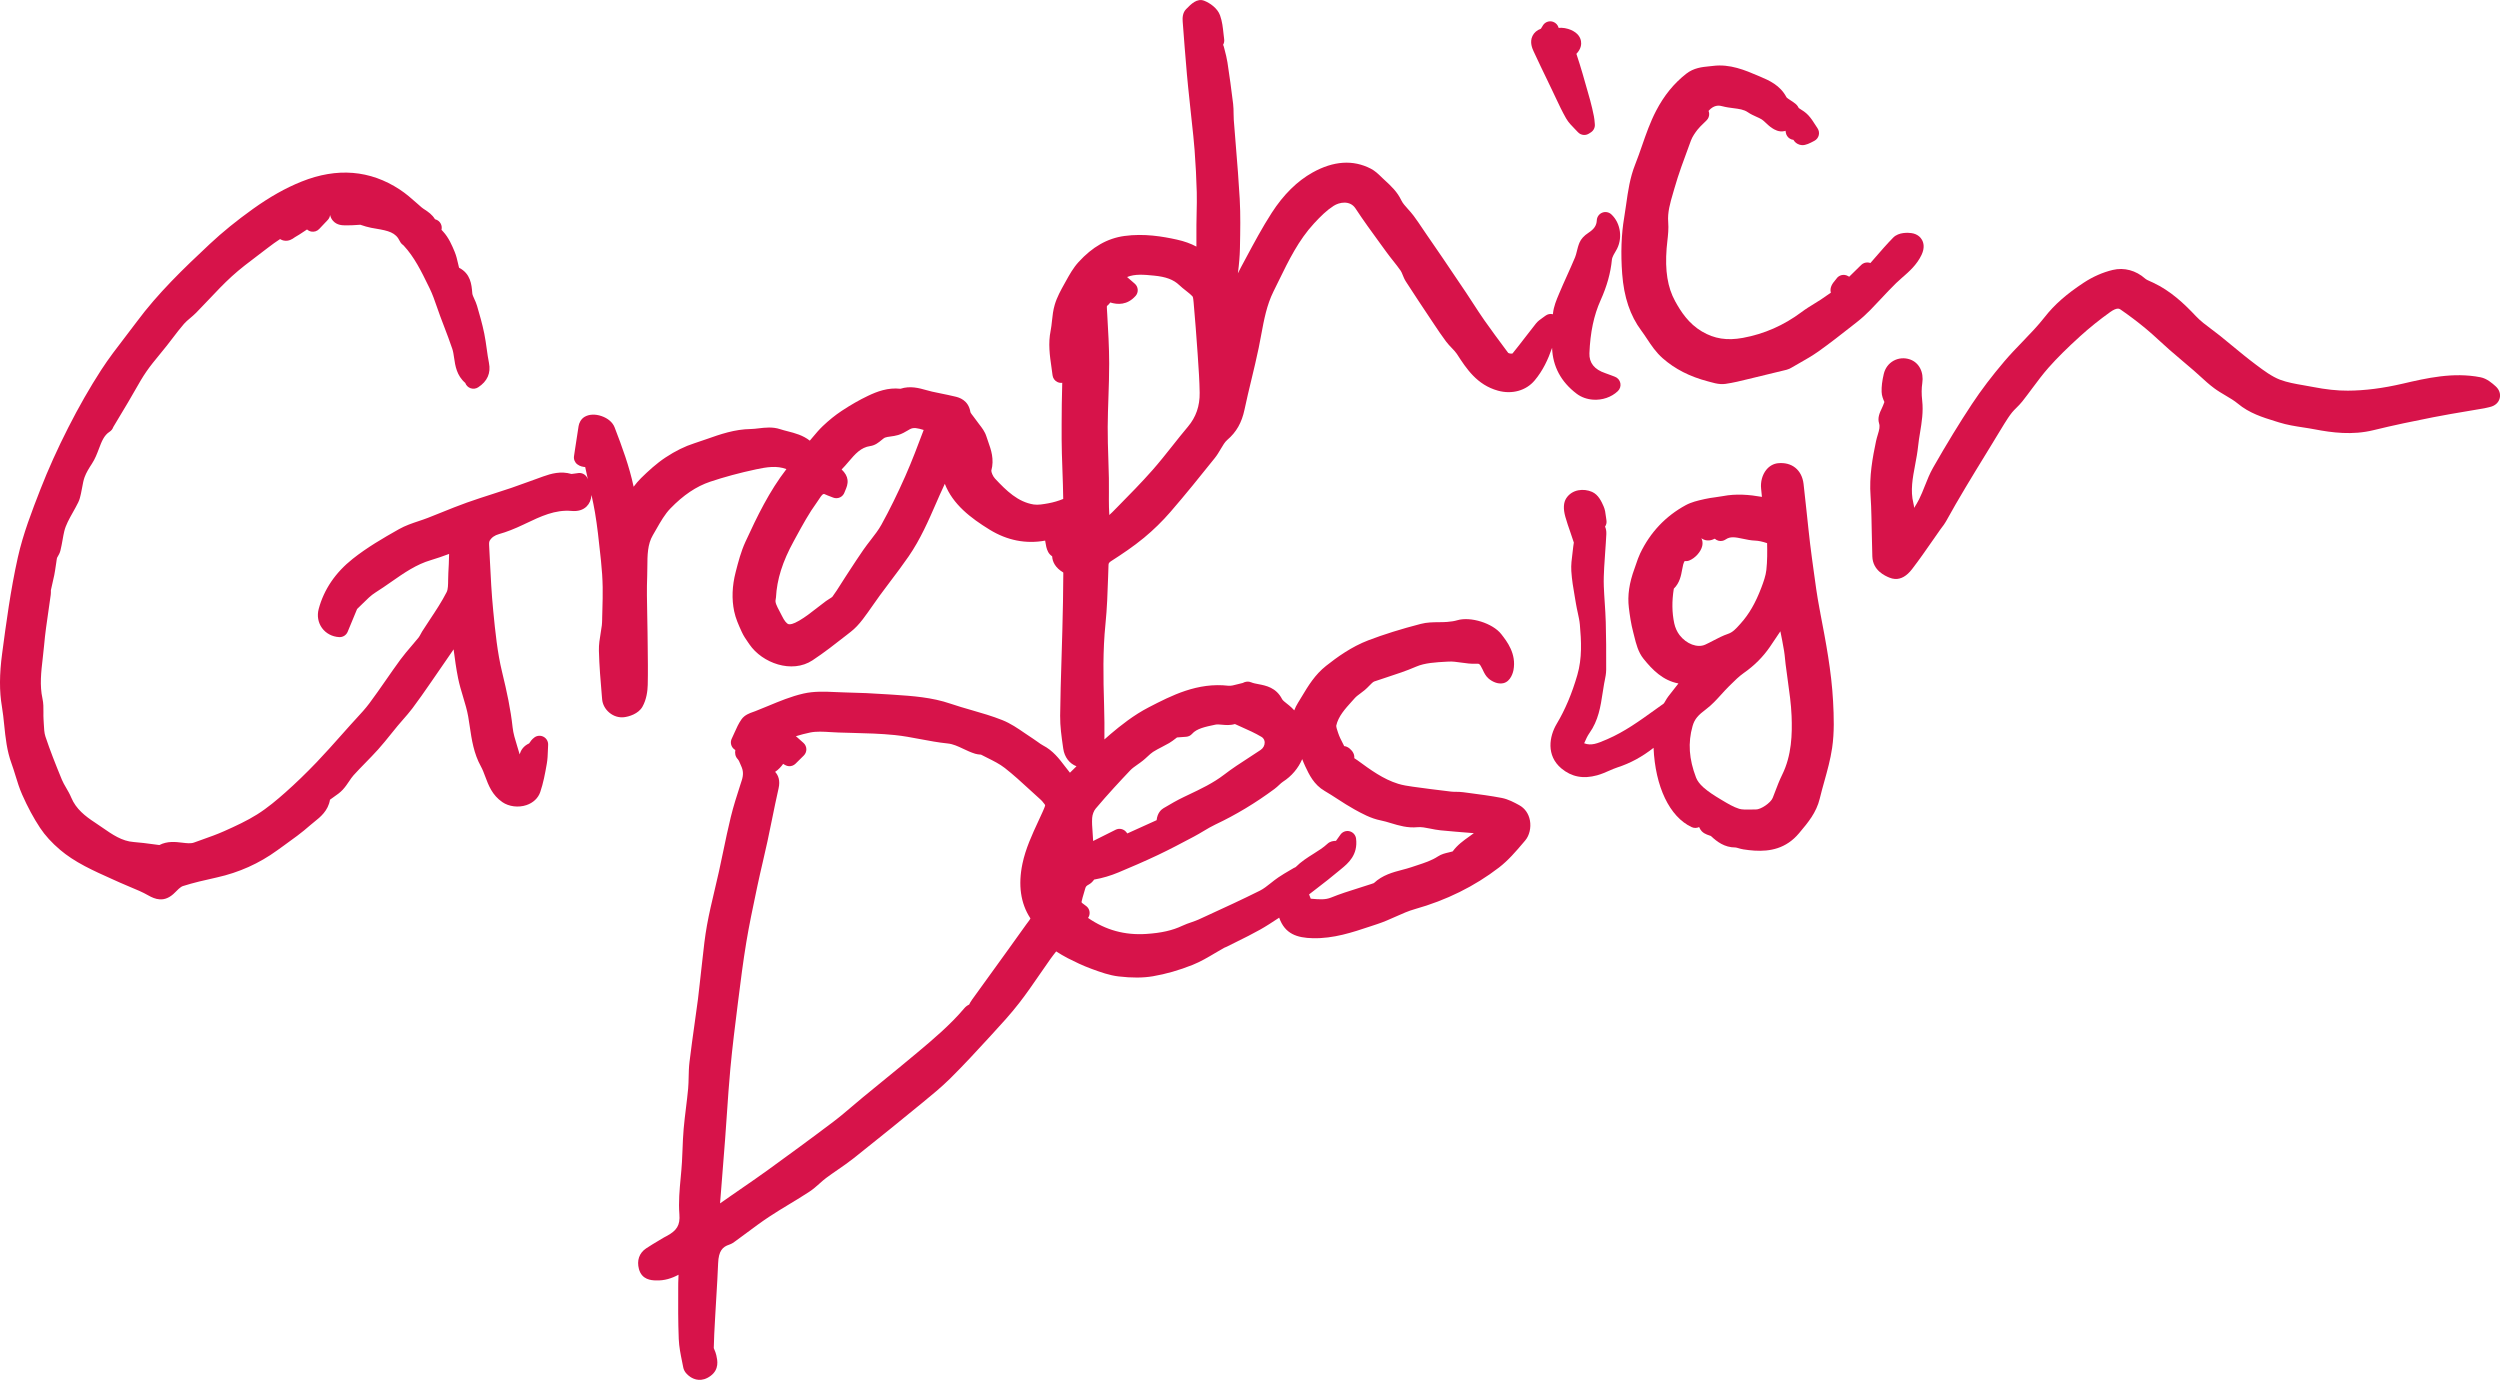 <?xml version="1.0" encoding="UTF-8"?>
<svg id="_レイヤー_2" data-name="レイヤー_2" xmlns="http://www.w3.org/2000/svg" viewBox="0 0 1879.05 1037.22">
  <defs>
    <style>
      .cls-1 {
        fill: #d7134a;
      }
    </style>
  </defs>
  <g id="_レイヤー_1-2" data-name="レイヤー_1">
    <g>
      <path class="cls-1" d="M835.55,421.49c7.53-4.84,16.3-10.67,24.29-17.28,7.16-5.92,13.86-12.48,19.94-19.5,11.33-13.1,22.21-26.6,33.28-40.43,1.78-2.22,3.16-4.57,4.49-6.84,1.59-2.7,3.09-5.25,4.85-6.76,6.92-5.91,10.93-12.98,13.02-22.91,1.56-7.41,3.37-14.96,5.13-22.25,1.89-7.86,3.85-15.99,5.52-24.09.66-3.18,1.25-6.4,1.83-9.51,2.16-11.64,4.2-22.64,9.27-32.84,1.29-2.59,2.56-5.18,3.82-7.77,7.72-15.81,15.02-30.75,26.64-43.36,5.1-5.52,9.56-9.89,14.77-13.24,4.12-2.65,12.22-4.45,16.44,1.98,5.87,8.95,12.24,17.68,18.4,26.13,1.62,2.22,3.24,4.44,4.85,6.66,1.65,2.28,3.39,4.48,5.07,6.6,2.02,2.55,3.92,4.95,5.66,7.46.49.71.95,1.84,1.44,3.05.63,1.57,1.35,3.34,2.48,5.09,6.14,9.55,12.54,19.14,18.72,28.41l2.33,3.49c2.9,4.36,5.9,8.87,9.16,13.19,1.37,1.82,2.85,3.36,4.28,4.84,1.48,1.54,2.88,3,3.82,4.45l.19.3c6.97,10.74,14.86,22.91,30.67,27.28,10.56,2.92,21.11-.02,27.53-7.67,6.24-7.42,10.08-15.72,13.14-24.53.48,13.95,6.67,25.55,18.43,34.47,3.6,2.73,8.03,4.22,12.56,4.5,6.67.41,13.57-1.79,18.45-6.46,1.61-1.55,2.32-3.81,1.87-6-.45-2.19-1.99-3.99-4.08-4.78-.79-.3-1.55-.59-2.29-.88-1.68-.65-3.27-1.27-4.97-1.83-8.18-2.71-12.18-7.74-11.91-14.95.6-15.6,3.34-28.61,8.39-39.8,4.77-10.58,7.55-20.56,8.51-30.54.2-2.07,2.08-5.12,2.98-6.59,5.36-8.69,3.86-20.77-3.43-27.48-1.86-1.71-4.54-2.19-6.88-1.23s-3.91,3.19-4.02,5.71c-.18,3.88-1.99,6.6-6.26,9.38-3.34,2.18-5.62,4.68-6.77,7.45-.93,2.22-1.48,4.46-1.97,6.45-.41,1.67-.8,3.25-1.34,4.54-1.9,4.55-3.98,9.17-5.99,13.64-1.98,4.39-4.02,8.93-5.93,13.49l-.27.64c-1.8,4.28-3.85,9.13-4.4,14.35-.02.22-.04.44-.06.67-1.92-.51-4.01-.12-5.64,1.14-.8.62-1.56,1.15-2.29,1.66-1.66,1.16-3.37,2.37-4.8,4.15-2.74,3.42-5.44,6.93-8.04,10.32-3.12,4.05-6.34,8.24-9.6,12.23-.82.26-2.63.02-3.25-.47l-1.67-2.24c-5.39-7.25-10.97-14.74-16.22-22.22-2.89-4.13-5.72-8.48-8.45-12.69-1.74-2.68-3.53-5.44-5.34-8.16-5.94-8.89-12.04-17.88-17.73-26.26-2.5-3.69-5.03-7.35-7.56-11.02-1.41-2.04-2.82-4.08-4.22-6.13-1.01-1.47-2-2.95-3-4.43-2.18-3.24-4.43-6.59-6.84-9.84-1.37-1.84-2.84-3.48-4.27-5.06-2.05-2.28-3.99-4.43-5-6.56-3.03-6.43-7.74-10.79-11.9-14.64-.73-.68-1.47-1.36-2.2-2.05-.33-.32-.66-.64-.99-.96-2.21-2.14-4.71-4.57-7.95-6.23-13.25-6.8-27.92-5.83-43.59,2.87-11.6,6.45-21.96,16.66-30.8,30.37-7.06,10.96-13.28,22.57-19.29,33.8-1.28,2.4-2.57,4.8-3.86,7.19-.8,1.48-1.55,2.96-2.27,4.46.92-7.14,1.4-13.09,1.52-18.6l.03-1.46c.24-11.71.48-23.81-.18-35.79-.73-13.22-1.82-26.6-2.88-39.54-.53-6.54-1.09-13.31-1.59-19.96-.11-1.48-.12-3.03-.14-4.67-.02-2.35-.04-4.77-.35-7.31-1.3-10.76-2.73-21.23-4.25-31.13-.53-3.41-1.38-6.67-2.07-9.29-.25-.94-.48-1.81-.66-2.57-.12-.51-.3-1-.54-1.46.72-1.26,1.01-2.73.79-4.18-.2-1.35-.35-2.83-.52-4.38-.44-4.19-.93-8.94-2.57-13.53-1.94-5.42-7.62-9.31-11.9-10.99-5.4-2.12-9.92,2.51-13.55,6.24l-.1.1c-2.69,2.76-2.74,6.63-2.54,9.31.89,11.88,1.97,25.91,3.19,39.81.55,6.23,1.22,12.53,1.87,18.62.29,2.73.58,5.46.86,8.19.32,3.09.66,6.18.99,9.27.74,6.81,1.52,13.85,2.04,20.74.8,10.57,1.35,21.22,1.63,31.65.13,5.06.02,10.28-.1,15.34-.07,3.04-.14,6.19-.16,9.31-.03,5.38-.02,10.85-.01,16.2-4.28-2.3-9.1-4.02-14.66-5.25-10.57-2.34-24.61-4.77-39.5-2.73-12.73,1.75-23.99,8.16-34.43,19.61-3.98,4.36-6.77,9.39-9.47,14.26l-.99,1.78c-2.82,5.05-5.74,10.26-7.46,16.12-1.2,4.07-1.63,8.12-2.05,12.04-.28,2.61-.54,5.07-1.01,7.4-1.94,9.58-.65,18.64.61,27.41.29,2.01.58,4.04.83,6.09.27,2.2,1.65,4.12,3.66,5.07,1.15.55,2.41.74,3.63.58,0,.2-.01.4-.02.6-.33,10.35-.39,20.83-.44,30.07-.05,8.68,0,15.8.18,22.42.11,4.34.27,8.67.43,13,.25,6.96.51,14.15.58,21.2h0c-3.59,1.48-7.36,2.58-11.21,3.28-3.63.65-7.74,1.4-10.97.89-11.83-1.87-20.52-10.29-29.12-19.51-1.61-1.72-2.81-4.83-2.74-5.94,2.33-8.58-.25-15.84-2.33-21.68-.49-1.37-.95-2.67-1.34-3.94-1.16-3.74-3.45-6.67-5.48-9.26-.79-1.01-1.54-1.97-2.14-2.88-.72-1.08-1.48-2.04-2.21-2.97-.77-.97-2.05-2.6-2.2-3.2-1.48-9.3-8.87-11.1-11.3-11.69-3.62-.88-7.27-1.63-10.8-2.35-2.27-.46-4.54-.93-6.8-1.43-1.38-.31-2.81-.7-4.31-1.13-5.43-1.52-12.1-3.39-19.38-1-9.4-1.06-17.62,2.08-24.43,5.33-6.35,3.02-12.78,6.7-19.66,11.23-4.82,3.18-9.65,7.06-14.34,11.53-2.73,2.61-5.1,5.43-7.38,8.16-.79.95-1.56,1.86-2.33,2.75-5.22-4.11-11.23-5.66-16.63-7.04-1.99-.51-3.88-1-5.64-1.58-5.62-1.87-11.2-1.22-16.12-.64-2.09.25-4.07.48-5.88.51-12.27.17-23,3.95-33.38,7.61-3,1.06-6.1,2.15-9.14,3.11-7.02,2.22-14.29,5.81-21.62,10.65-6.9,4.57-12.95,10.17-18.45,15.55-2.1,2.06-3.89,4.27-5.56,6.48-3.23-15.24-8.6-29.84-14.3-44.65-1.43-3.73-5.01-6.81-9.82-8.46-4.76-1.64-9.42-1.42-12.79.6-2.73,1.64-4.1,4.65-4.46,6.92-.92,5.73-1.76,11.35-2.65,17.29l-.79,5.31c-.35,2.34.59,4.68,2.46,6.12,2.08,1.6,4.32,1.92,5.95,2.07.63,3.1,1.32,6.18,2.01,9.23-.1-.22-.19-.44-.27-.63-1.04-2.68-3.73-4.36-6.6-4.12-1.16.1-2.23.27-3.18.43-.74.12-1.83.3-2.27.29-8.11-2.37-15.26-.28-21.34,1.88-3.15,1.12-6.29,2.27-9.43,3.42-4.7,1.72-9.57,3.5-14.35,5.13-4.58,1.55-9.28,3.07-13.84,4.53-6.47,2.08-13.17,4.23-19.73,6.57-6.4,2.28-12.74,4.84-18.88,7.32-3.41,1.38-6.94,2.8-10.41,4.15-2.19.85-4.43,1.6-6.81,2.4-4.96,1.66-10.09,3.38-14.92,6.11-12.15,6.86-23.94,13.73-34.73,22.29-13.05,10.36-21.65,23.05-25.57,37.71-1.34,5.02-.44,10.22,2.49,14.26,2.95,4.07,7.67,6.57,12.93,6.85,2.76.15,5.31-1.45,6.36-4l1.05-2.54c2.01-4.85,4.02-9.72,6.04-14.59,1.41-1.32,2.77-2.68,4.1-3.99,3.26-3.24,6.33-6.31,9.71-8.42,4.06-2.54,8-5.29,11.81-7.95,9.74-6.79,18.94-13.19,29.83-16.37,4.6-1.34,9.05-2.96,13.7-4.67l-.03,1.08c-.11,4.35-.22,8.84-.53,13.17-.12,1.78-.14,3.56-.15,5.27-.03,3.48-.06,7.08-1.1,9.14-3.63,7.14-8.06,13.82-12.75,20.9-1.89,2.85-3.84,5.79-5.71,8.74-.14.22-.27.45-.38.68-.22.4-.44.8-.66,1.2-.58,1.06-1.12,2.07-1.66,2.73-1.67,2.07-3.46,4.16-5.2,6.19-2.84,3.32-5.78,6.75-8.48,10.42-3.74,5.1-7.39,10.34-10.91,15.42-3.99,5.74-8.12,11.68-12.34,17.33-2.97,3.99-6.38,7.68-9.99,11.59-1.36,1.48-2.73,2.96-4.07,4.45-2.23,2.49-4.45,4.98-6.67,7.48-6.11,6.87-12.42,13.98-18.84,20.69-7.94,8.29-15.89,15.97-23.63,22.83-6.06,5.37-13.3,11.52-21.09,16.43-7.66,4.83-16.13,8.73-24.86,12.63-5.26,2.35-10.66,4.27-16.38,6.3-2.11.75-4.22,1.5-6.32,2.27-2.37.87-5.37.5-8.84.09-5.02-.61-11.13-1.34-17.17,1.78-1.55-.2-3.09-.4-4.64-.61-4.78-.64-9.73-1.3-14.72-1.67-8.78-.64-15.97-5.62-23.58-10.9-1.81-1.26-3.68-2.55-5.58-3.8-7.09-4.63-14.13-10.09-17.66-18.58-1.13-2.73-2.55-5.15-3.91-7.5-1.22-2.1-2.38-4.09-3.18-6.05-4.93-11.99-8.92-22.1-12.38-32.5-.88-2.65-1.04-5.95-1.21-9.43-.06-1.21-.12-2.41-.2-3.6-.11-1.58-.1-3.26-.08-5.04.03-3.36.06-6.84-.73-10.46-2.16-9.93-1-19.92.23-30.51.37-3.17.75-6.44,1.03-9.7.73-8.43,1.99-17.05,3.21-25.39.59-4.01,1.19-8.17,1.74-12.27.14-1.07.13-2,.12-2.76,0-.3-.01-.7,0-.76.36-1.76.76-3.5,1.2-5.35.46-1.96.94-4,1.35-6.06.44-2.22.76-4.41,1.07-6.53.15-1.02.3-2.04.46-3.06.08-.48.14-.97.2-1.45.09-.7.19-1.49.31-1.83.07-.19.37-.69.59-1.06.64-1.07,1.51-2.54,1.97-4.39.69-2.74,1.17-5.49,1.65-8.16.4-2.28.78-4.43,1.26-6.41,1.12-4.69,3.73-9.35,6.5-14.28,1.36-2.42,2.76-4.93,4.03-7.52,1.02-2.09,1.48-4.15,1.88-5.96l.15-.67c.36-1.59.65-3.16.92-4.67.5-2.75.97-5.34,1.8-7.59,1.25-3.41,3.38-6.85,5.49-10.07,2.39-3.65,3.85-7.51,5.26-11.24,2.05-5.43,3.81-10.12,8.04-12.81,1.31-.84,2.25-2.05,2.81-3.62,2.31-3.87,4.62-7.74,6.94-11.6l4.26-7.13c.29-.49.57-.98.85-1.47.21-.36.42-.73.63-1.09,1.27-2.15,2.51-4.32,3.75-6.49,2.8-4.91,5.44-9.55,8.48-13.94,3.02-4.37,6.39-8.46,9.96-12.8,1.72-2.1,3.51-4.26,5.23-6.45,1.51-1.92,3-3.86,4.48-5.8,2.87-3.76,5.59-7.31,8.53-10.71,1.24-1.44,2.86-2.8,4.57-4.25,1.51-1.27,3.06-2.59,4.57-4.11,3.21-3.25,6.38-6.61,9.44-9.85,5.58-5.91,11.36-12.02,17.36-17.49,6.12-5.58,12.98-10.77,19.63-15.78,2.49-1.88,4.98-3.76,7.44-5.67,3.22-2.49,6.24-4.65,9.19-6.56,1.03.64,2.03.96,2.85,1.12,3.75.72,6.51-1.26,7.84-2.21.15-.1.29-.21.38-.27,2.41-1.34,4.62-2.82,6.96-4.38.73-.49,1.48-.99,2.25-1.5.88.8,1.97,1.36,3.17,1.59,2.18.42,4.42-.3,5.94-1.91l6.47-6.83c.98-1.03,1.58-2.35,1.74-3.73.39,1.75,1.16,3.26,2.31,4.51,3.01,3.3,7.15,3.29,9.62,3.28.28,0,.55,0,.82,0,2.59.04,5.06-.12,7.68-.3.75-.05,1.52-.1,2.31-.15.31.1.62.2.95.31,1.99.66,4.46,1.48,7.12,1.97,1.2.22,2.41.43,3.61.64,9.4,1.6,14.87,2.83,17.97,9.39.85,1.81,2.18,2.79,2.88,3.29,8.09,8.71,13.28,19.36,18.78,30.63l.83,1.69c2.12,4.34,3.73,9,5.44,13.93.77,2.23,1.57,4.54,2.42,6.82.94,2.51,1.89,5.01,2.85,7.52,2.14,5.61,4.36,11.41,6.28,17.14.65,1.94.98,4.25,1.34,6.69.86,5.98,1.93,13.32,8.39,18.87.65,1.87,2.13,3.34,4.01,3.99,1.9.66,3.99.4,5.68-.7,6.93-4.52,9.66-10.7,8.11-18.39-.69-3.42-1.17-6.88-1.68-10.55-.52-3.74-1.05-7.6-1.84-11.46-1.49-7.34-3.59-14.53-5.44-20.87-.55-1.89-1.34-3.61-2.03-5.12-.7-1.53-1.43-3.12-1.52-4.15l-.06-.72c-.51-6-1.19-14.14-9.91-18.63-.27-1.04-.51-2.12-.77-3.25-.64-2.82-1.29-5.74-2.51-8.68-1.87-4.52-4.44-10.7-8.77-15.33l-.34-.37c-.25-.27-.56-.59-.81-.88.38-1.51.2-3.12-.51-4.52-.84-1.65-2.33-2.86-4.12-3.34-.08-.02-.17-.04-.25-.06-2.08-3.53-5.18-5.58-7.59-7.17-.97-.64-1.89-1.24-2.56-1.83-1.13-.98-2.26-1.97-3.38-2.97-4.03-3.56-8.2-7.25-12.92-10.35-22.33-14.67-47.16-16.69-73.8-6.01-12.01,4.81-24,11.57-36.67,20.65-12.21,8.75-22.77,17.33-32.28,26.22-19.87,18.58-39.03,37.04-54.94,58.48-2.79,3.76-5.71,7.56-8.54,11.24-6.18,8.03-12.58,16.34-18.24,25.08-8.47,13.09-16.79,27.64-24.72,43.24-8.07,15.87-15.09,31.45-20.88,46.3-6.42,16.49-13.06,33.54-17.04,51.39-5.44,24.38-8.79,49.68-11.76,72-2.12,15.95-2.17,28.35-.16,40.19.75,4.46,1.21,8.94,1.7,13.69.97,9.51,1.98,19.34,5.53,29.02,1.06,2.89,1.97,5.85,2.93,8.97,1.44,4.7,2.93,9.57,5.02,14.29,4.1,9.29,8.63,17.71,13.48,25.02,3.77,5.69,8.84,11.25,15.07,16.53,5.1,4.33,11.16,8.32,18.51,12.21,6.75,3.57,13.75,6.71,20.53,9.74,1.97.88,3.93,1.76,5.89,2.65,2.56,1.17,5.17,2.24,7.68,3.29,4.8,1.99,9.34,3.87,13.51,6.26,2.68,1.54,5.61,2.86,8.74,3.05,3.62.22,7.5-1.06,11.58-5.28,1.4-1.44,4-4.13,5.85-4.71,7.95-2.52,15.93-4.36,25.53-6.49,16.57-3.68,31.82-10.52,45.32-20.34,1.67-1.22,3.35-2.42,5.04-3.63,6.68-4.79,13.6-9.75,19.94-15.4.89-.79,1.89-1.59,2.95-2.43,4.44-3.54,10.4-8.29,11.76-16.61.15-.11.29-.22.43-.33.82-.65,1.75-1.29,2.73-1.96,2.09-1.44,4.45-3.07,6.49-5.29,1.87-2.03,3.31-4.17,4.7-6.23,1.13-1.68,2.19-3.26,3.34-4.53,2.87-3.18,5.96-6.35,8.95-9.41,3.15-3.22,6.4-6.56,9.51-10.01,3.39-3.77,6.57-7.72,9.64-11.54,1.66-2.06,3.38-4.2,5.08-6.25,1.29-1.54,2.6-3.04,3.99-4.63,2.37-2.71,4.83-5.51,7.1-8.52,4.59-6.09,8.97-12.41,13.21-18.53l1.35-1.95c3.61-5.21,7.2-10.43,10.79-15.66,1.87-2.72,3.74-5.45,5.61-8.17.93,7.12,1.91,14.44,3.37,21.66.99,4.88,2.41,9.6,3.79,14.17,1.54,5.1,2.99,9.92,3.83,14.79.41,2.38.77,4.85,1.13,7.24,1.49,10.05,3.02,20.43,8.43,30.18,1.24,2.23,2.2,4.81,3.22,7.54,2.45,6.56,5.22,14,12.9,19.25,4.93,3.37,12.01,4.25,18.04,2.24,5.07-1.69,8.86-5.27,10.41-9.82,2.3-6.77,3.59-13.64,4.92-21.27.61-3.48.72-6.86.83-10.14.05-1.33.09-2.66.17-3.99.15-2.5-1.14-4.87-3.33-6.08-2.19-1.22-4.88-1.07-6.92.39-2.01,1.43-3.19,3.24-3.97,4.44-.01.02-.03.05-.04.07-4.34,1.98-6.25,5.19-7.15,8.25-.07-.23-.13-.46-.2-.69-.53-1.89-1.11-3.77-1.67-5.58-1.5-4.87-2.92-9.46-3.41-13.98-1.48-13.6-4.24-26.5-7.92-41.67-3.56-14.66-5.11-30.3-6.6-45.42l-.07-.75c-1.25-12.67-1.9-25.69-2.52-38.28-.18-3.69-.36-7.38-.56-11.07-.09-1.63.18-2.71.33-2.97,1.52-2.61,3.75-4.2,7.22-5.18,5.54-1.55,11.44-3.85,18.55-7.24l1.25-.6c11.46-5.46,22.28-10.62,34.61-9.53,4.79.43,8.59-.7,11.29-3.33,2.18-2.13,3.41-4.97,3.72-8.63.96,4.34,1.87,8.72,2.6,13.04,1.77,10.44,2.91,21.27,4.02,31.74l.51,4.76c.73,6.76,1.15,13.42,1.26,19.79.1,5.52-.06,11.21-.21,16.71-.06,2.2-.12,4.39-.17,6.59v.64c-.05,1.67-.08,3.24-.25,4.68-.22,1.86-.53,3.75-.87,5.74-.71,4.25-1.44,8.64-1.33,13.25.28,11.4,1.25,22.86,2.2,33.95l.23,2.67c.32,3.8,2.32,7.46,5.47,10.06,3.16,2.61,7.02,3.81,10.88,3.39,3.74-.4,10.89-2.51,13.93-7.87,3.11-5.47,3.88-11.96,3.99-16.45.23-9.79.09-19.69-.03-29.27-.04-3.39-.09-6.78-.12-10.17-.04-4.46-.13-8.97-.23-13.33-.2-9.53-.41-19.39-.03-28.96.09-2.39.11-4.8.12-7.12.05-8.63.09-16.79,4.14-23.67.84-1.42,1.66-2.87,2.49-4.32,3.36-5.9,6.54-11.47,10.69-15.75,9.7-10.03,19.46-16.59,29.83-20.08,10.61-3.56,22.25-6.71,34.62-9.34,7.89-1.68,15.57-2.93,22.76-.16-12.86,16.64-21.92,35.34-30.8,54.63-3.37,7.32-5.37,15.07-7.3,22.57l-.06.24c-2.67,10.35-3.04,20.26-1.11,29.47,1.12,5.35,3.31,10.18,5.43,14.86l.28.61c1.36,3.01,3.14,5.56,4.85,8.03.31.44.62.89.92,1.33,9.63,14.06,31.93,22.18,47.36,12,8.82-5.82,17.2-12.38,25.3-18.73l3.63-2.85c3.03-2.36,5.98-5.46,9.04-9.48,2.62-3.44,5.1-6.99,7.5-10.43,1.72-2.47,3.51-5.02,5.29-7.46,2.58-3.52,5.26-7.08,7.86-10.52,4.57-6.06,9.3-12.32,13.71-18.73,8.78-12.75,14.9-26.82,20.83-40.43.81-1.85,1.61-3.71,2.43-5.56,1.25-2.83,2.55-5.68,3.89-8.51,5.98,15.45,19.46,25.73,33.73,34.5,13.19,8.1,27.31,10.84,41.69,8.2.09.46.16.93.23,1.4.32,2.06.72,4.62,2,7.09.78,1.5,1.89,2.54,3.03,3.29.18,4.26,2.56,8.73,8.19,12.07.06.07.14.16.2.26-.03,14.7-.38,29.51-.73,43.44-.18,7.32-.41,14.65-.64,21.97-.43,13.8-.87,28.06-1.01,42.13-.08,7.94,1.05,15.77,2.13,23.34l.19,1.32c.92,6.47,4.74,11.32,9.97,13.29-1.63,1.61-3.26,3.23-4.91,4.82,0,0,0,0-.02.01-.07-.08-.14-.16-.2-.24-1.22-1.47-2.39-3.01-3.63-4.64-4.19-5.52-8.93-11.77-16.46-15.65-1.22-.63-2.5-1.56-3.87-2.56-1.08-.78-2.19-1.6-3.42-2.37-2.08-1.31-4.12-2.71-6.27-4.2-5.3-3.64-10.77-7.41-17.05-9.9-7.61-3.02-15.49-5.29-23.11-7.49-5.22-1.51-10.63-3.06-15.77-4.82-14.11-4.82-28.53-5.78-42.47-6.71l-3.73-.25c-11.71-.81-22.54-1.3-33.1-1.5-2.28-.04-4.55-.15-6.97-.26-7.97-.36-16.21-.73-24.26,1.11-9.26,2.12-18.05,5.78-26.54,9.31-3.21,1.34-6.53,2.72-9.77,3.97-.45.17-.91.34-1.39.5-2.74.96-6.49,2.28-8.82,5.55-2.25,3.16-3.75,6.55-5.34,10.13-.64,1.45-1.31,2.94-2.04,4.47-1.13,2.35-.74,5.16.98,7.12.5.57,1.08,1.03,1.72,1.38-.39,2.34-.16,4.87,1.93,7,.6.62.96,1.44,1.58,2.96.28.69.57,1.39.9,2.1,1.63,3.51,1.75,6.64.41,10.82l-1.07,3.31c-2.54,7.88-5.18,16.03-7.19,24.3-2.09,8.58-3.91,17.32-5.67,25.77-1.03,4.95-2.1,10.08-3.21,15.08-1.02,4.64-2.15,9.38-3.23,13.95-2.04,8.59-4.14,17.47-5.75,26.37-1.56,8.62-2.51,17.39-3.43,25.86-.37,3.37-.73,6.74-1.14,10.11-.34,2.8-.63,5.6-.93,8.41-.39,3.7-.8,7.53-1.29,11.24-.79,5.95-1.62,11.89-2.45,17.83-1.35,9.64-2.74,19.61-3.92,29.47-.46,3.84-.55,7.63-.63,11.3-.07,3-.13,5.83-.38,8.61-.44,4.75-1.04,9.62-1.61,14.33-.63,5.18-1.29,10.53-1.76,15.86-.46,5.26-.67,10.55-.86,15.67-.12,3.06-.24,6.22-.42,9.3-.22,3.93-.6,7.99-.97,11.92-.83,8.93-1.7,18.16-.96,27.41.65,8.15-1.86,12.32-9.93,16.53l-.32.16c-.36.17-.85.41-1.38.74-1.25.76-2.51,1.5-3.77,2.25-3.18,1.89-6.46,3.84-9.66,5.98-5.14,3.45-7.08,9.1-5.34,15.52,2.2,8.09,9.39,8.39,12.46,8.52h.15c6.6.28,12.16-1.61,17.14-4.28-.12,2.09-.21,4.16-.22,6.24l-.02,3.68c-.06,12.58-.12,25.6.41,38.45.24,5.84,1.39,11.47,2.5,16.91.3,1.46.6,2.92.87,4.37.64,3.37,3.22,5.73,5.27,7.11,1.43.97,3.63,2.08,6.35,2.24,2.57.16,5.6-.52,8.9-2.94,6.72-4.93,5.16-11.84,4.42-15.16l-.12-.54c-.33-1.5-.88-2.8-1.32-3.84-.19-.44-.46-1.08-.55-1.39.13-6.98.53-14.12.92-21.03l.27-4.81c.23-4.33.5-8.66.76-12.98.49-8.14,1-16.56,1.32-24.88.36-9.52,3.47-12.43,8.36-14.04,2.01-.66,3.54-1.8,4.65-2.64l.5-.37c2.69-1.95,5.35-3.93,8.02-5.91,5.41-4.02,11.01-8.19,16.64-11.92,5.04-3.34,10.36-6.56,15.5-9.67,4.9-2.97,9.97-6.03,14.88-9.26,2.9-1.9,5.36-4.1,7.75-6.23,1.67-1.49,3.24-2.9,4.86-4.1,2.83-2.11,5.83-4.18,8.74-6.19,3.98-2.75,8.1-5.58,12.03-8.7,18.62-14.74,36.85-29.6,50.65-40.9l.86-.7c7.05-5.77,14.33-11.73,21-18.32,10.36-10.25,20.28-21.06,29.03-30.59l2.34-2.55c6.93-7.54,14.1-15.33,20.53-23.64,5.46-7.04,10.55-14.44,15.47-21.59,2.59-3.76,5.26-7.64,7.93-11.4,1.37-1.93,2.87-3.84,4.35-5.72,2.91,1.83,5.69,3.55,8.68,5.07,5.17,2.63,11.31,5.63,17.73,7.97l.65.24c6.33,2.31,12.88,4.7,19.9,5.52,9.96,1.17,18.38,1.12,25.73-.13,9.79-1.67,19.85-4.55,29.9-8.58,6.01-2.41,11.51-5.68,16.83-8.84,2.38-1.41,4.62-2.75,6.89-4,.16-.08.33-.14.5-.2.44-.17,1-.39,1.61-.7,2.39-1.21,4.79-2.4,7.19-3.59,5.82-2.88,11.85-5.86,17.67-9.14,4.56-2.56,8.91-5.43,13.12-8.2.4-.26.81-.53,1.21-.8,4.29,12.23,13.35,15.18,25.37,15.45,15.51.34,29.62-4.37,43.26-8.93,1.72-.57,3.44-1.15,5.16-1.71,4.76-1.56,9.29-3.58,13.67-5.54,5.01-2.24,9.74-4.35,14.59-5.71,23.56-6.62,44.81-17.12,63.15-31.23,7-5.38,12.7-12.09,18.22-18.58l1.49-1.75c3.17-3.71,4.57-9.64,3.56-15.09-.94-5.07-3.81-9.16-8.1-11.49-3.65-1.99-8.18-4.47-13.15-5.42-8.26-1.58-16.65-2.68-24.77-3.74l-4.26-.56c-1.89-.25-3.73-.27-5.34-.29-1.29-.01-2.51-.02-3.58-.15-10.77-1.27-20.17-2.48-28.75-3.68-3.71-.52-7.62-1.12-11.1-2.2-11.17-3.46-20.58-10.34-30.54-17.63-.53-.39-1.1-.76-1.68-1.13-.22-.14-.5-.32-.75-.49.28-2.55-.91-5.07-3.41-7.18-1.5-1.27-2.96-1.77-4.21-1.9-.13-.32-.27-.65-.44-.98l-.55-1.07c-1.33-2.59-2.59-5.05-3.39-7.47l-.31-.92c-.49-1.43-1.39-4.1-1.23-4.98,1.53-6.92,6.53-12.45,11.82-18.31.72-.8,1.44-1.6,2.16-2.4,1.03-1.16,2.54-2.27,4.14-3.46,1.07-.79,2.17-1.6,3.28-2.53,1.26-1.06,2.36-2.18,3.41-3.26,1.24-1.28,2.79-2.87,3.69-3.18,3.14-1.09,6.37-2.15,9.49-3.17,7.23-2.36,14.71-4.81,22.05-8,6.51-2.83,14.86-3.28,22.93-3.72l1.56-.08c2.87-.16,6.02.28,9.34.75,3.71.52,7.54,1.07,11.59.88,2.03-.09,2.34-.11,4.44,4.12.15.29.29.6.43.9.84,1.78,1.98,4.23,4.17,6.11,2.64,2.27,6.92,4.38,10.98,3.5,5.94-1.28,7.55-8.92,7.71-9.78,2.34-12.41-4.88-21.63-9.2-27.15-6.37-8.14-23.06-13.39-33.06-10.39-2.04.61-4.46,1.01-7.63,1.26-1.96.16-4.01.17-6.18.19-4.41.04-8.97.08-13.58,1.28-14.93,3.87-27.83,7.91-39.44,12.34-12.76,4.87-23.66,12.81-31.73,19.19-8.41,6.65-13.42,14.99-18.26,23.06-.94,1.57-1.88,3.13-2.85,4.68-1.16,1.87-2.11,3.78-2.84,5.72-.6-.67-1.23-1.32-1.89-1.96-1.2-1.16-2.44-2.14-3.64-3.08-1.47-1.15-3.13-2.46-3.59-3.37-4.47-8.75-12.18-10.21-17.82-11.28-2.03-.38-3.94-.75-5.4-1.37-2.05-.87-4.21-.71-6.42.49-1.29.28-2.54.61-3.75.93-2.63.7-5.12,1.36-6.9,1.15-23.32-2.7-42.76,7.33-59.92,16.19-11.38,5.87-21.35,13.85-28.77,20.15-1.55,1.31-3.07,2.66-4.58,4.01.09-8.4.02-17.1-.25-25.97-.62-20.62-1-40.78,1.04-60.77,1.21-11.82,1.6-23.82,1.99-35.41.1-2.94.19-5.89.3-8.83.05-1.31.07-1.86,2.47-3.4ZM928.16,544.19c1.63.75,3.26,1.48,4.86,2.19,5.36,2.39,10.43,4.65,15.12,7.46,1.94,1.17,2.39,2.91,2.42,4.17.06,2.22-1.09,4.34-3.07,5.68-2.88,1.94-5.87,3.87-8.76,5.75-6.21,4.02-12.63,8.18-18.68,12.83-8.23,6.32-17.46,10.7-27.23,15.33l-2.94,1.4c-5.22,2.49-10.04,5.3-15.36,8.46-1.7,1.01-4.6,3.52-5.18,9.01l-22.04,9.97-.71-.93c-1.9-2.47-5.28-3.24-8.06-1.85l-16.9,8.45c-.08-2.22-.25-4.41-.41-6.53-.29-3.81-.57-7.4-.33-10.83.17-2.46,1.23-5.31,2.59-6.92,9.16-10.88,18.75-21.15,26.09-28.88,1.39-1.47,3.31-2.81,5.33-4.23,1.36-.96,2.78-1.95,4.17-3.07,1.26-1.01,2.38-2.05,3.47-3.06,1.43-1.32,2.78-2.58,4.11-3.44,2.02-1.31,4.25-2.46,6.61-3.68,1.79-.92,3.64-1.88,5.48-2.95,1.79-1.04,3.35-2.25,4.99-3.52.3-.23.61-.47.93-.72l6.93-.51c1.71-.12,3.3-.92,4.42-2.21,3.44-3.95,9.87-5.29,17.31-6.85l.18-.04c1.38-.29,3.02-.13,4.92.04,2.78.26,6.14.58,9.74-.5ZM730.55,751.49c-.43.6-.78,1.16-1.09,1.66l-.32.51c-.28.44-.5.9-.67,1.37-1.5.68-2.78,1.73-3.64,2.75-10.58,12.57-23.69,23.57-35.26,33.27-8.7,7.3-17.66,14.62-26.33,21.69-4.9,4-9.81,8.01-14.7,12.03-2.64,2.17-5.27,4.41-7.81,6.58-4.63,3.94-9.42,8.02-14.27,11.69-17.21,13.01-34.52,25.64-49.19,36.27-6.31,4.58-12.87,9.1-19.22,13.47-3.1,2.13-6.2,4.27-9.28,6.42-2.5,1.74-5,3.49-7.56,5.28.53-6.85,1.08-13.7,1.62-20.55.73-9.12,1.45-18.24,2.15-27.36.5-6.51.94-13.11,1.38-19.5.75-11.05,1.53-22.47,2.57-33.65,1.53-16.52,3.64-33.31,5.68-49.56l.21-1.66c1.82-14.53,3.71-29.55,6.14-44.17,2.11-12.71,4.83-25.61,7.46-38.09l.87-4.14c1.24-5.92,2.65-11.95,4-17.78,1.19-5.12,2.42-10.42,3.55-15.67,1.18-5.47,2.31-11.03,3.4-16.41,1.57-7.7,3.19-15.67,4.96-23.42,1.33-5.81-.17-9.73-2.6-12.38,2.55-1.69,4.46-3.83,6.03-6l1.44.85c.91.53,1.9.82,2.89.89,1.8.11,3.62-.53,4.97-1.87l6.22-6.15c1.28-1.26,1.97-2.99,1.93-4.79-.05-1.79-.83-3.49-2.17-4.68l-4.99-4.45c-.24-.21-.5-.4-.76-.58,3.63-1.1,7.26-2.08,10.87-2.81,4.64-.93,9.83-.62,15.33-.28,1.92.12,3.9.24,5.89.3,3.44.11,6.88.2,10.33.29,10.55.27,21.47.54,31.99,1.62,6.35.65,12.59,1.82,19.2,3.07,6.69,1.26,13.6,2.56,20.6,3.26,3.99.4,7.69,2.14,11.6,3.99,2.81,1.33,5.72,2.7,8.97,3.71,1.41.44,2.73.55,3.69.62.22.02.51.04.71.06,1.52.79,3.06,1.56,4.6,2.33,4.88,2.43,9.48,4.72,13.3,7.71,6.49,5.08,12.77,10.85,18.84,16.43,2.58,2.37,5.24,4.82,7.91,7.2.54.49.94.87,1.24,1.21,2.04,2.31,2.32,3.05,2.34,3.11,0,.77-1.28,3.61-1.82,4.83-1.05,2.34-2.14,4.69-3.23,7.04-4.75,10.23-9.66,20.81-12.02,32.11-3.35,15.99-1.39,29.73,5.82,40.84.1.15.16.26.19.33-.22.61-1.21,1.89-1.81,2.68-.42.55-.83,1.09-1.22,1.63-9.85,13.83-19.98,27.83-29.77,41.37-3.73,5.15-7.45,10.3-11.17,15.46ZM853.51,222.46c1.16-1.31,1.75-3.03,1.63-4.77-.12-1.75-.94-3.37-2.27-4.5-.76-.65-1.57-1.35-2.41-2.09-1.04-.91-2.15-1.88-3.32-2.87,5.98-2.45,12.7-1.79,20.28-1.06,8.94.87,14.59,2.99,18.89,7.07,1.63,1.55,3.33,2.89,4.96,4.17,1.96,1.54,3.81,3,5.19,4.56.37.78.57,3.07.69,4.32,1.11,12.6,2.13,25.6,3.02,38.64l.14,2.11c.61,8.93,1.25,18.16,1.38,27.17.15,9.95-2.73,18.28-8.81,25.49-4,4.74-7.89,9.64-11.65,14.39-4.83,6.09-9.82,12.39-14.99,18.25-8.3,9.41-17.33,18.58-26.06,27.44l-3.98,4.04c-.76.77-1.56,1.53-2.41,2.28-.12-2.02-.22-3.96-.26-5.89-.09-3.71-.07-7.54-.04-11.25.02-3.42.05-6.96-.02-10.48-.09-4.89-.26-9.84-.41-14.63-.26-7.86-.53-15.98-.48-23.91.04-7.4.3-14.98.55-22.3.28-8.35.58-16.98.56-25.53-.02-12.24-.75-24.59-1.44-36.53l-.23-3.9c-.05-.87-.13-2.17-.03-2.65.03-.03.09-.08.17-.15.98-.77,1.73-1.64,2.34-2.54,5.43,1.69,12.72,2.15,19.01-4.9ZM582.98,450.6c.13-.47.21-.95.24-1.43.75-13.82,4.88-26.92,13.41-42.49l1.77-3.25c4.78-8.76,9.72-17.82,15.52-25.77.56-.77,1.08-1.57,1.58-2.34,2.18-3.38,2.93-4.06,3.91-4.06.24.09.69.29,1.03.44.58.26,1.16.52,1.74.74.94.35,1.87.71,2.8,1.08l1.28.5c1.66.64,3.5.57,5.11-.18,1.61-.76,2.83-2.14,3.4-3.82.13-.4.36-.92.6-1.48.85-1.98,2.02-4.69,1.65-7.86-.32-2.72-1.78-5.3-4.44-7.82,1.9-1.92,3.62-3.93,5.29-5.9,4.91-5.74,9.15-10.7,16.2-11.69,3.69-.52,6.35-2.71,8.48-4.48.91-.75,1.93-1.6,2.52-1.84,1.05-.44,2.62-.65,4.28-.87,1.74-.24,3.72-.51,5.73-1.11,2.84-.85,5.26-2.28,7.39-3.54.42-.25.84-.5,1.26-.74,2.85-1.64,5.76-.96,10.52.48l-.04.12c-4.31,11.46-8.77,23.31-13.77,34.6-5.93,13.39-11.79,25.3-17.92,36.42-2.17,3.94-5.04,7.64-8.07,11.55-1.84,2.37-3.74,4.83-5.52,7.39-3.61,5.2-7.09,10.55-10.47,15.72-1.02,1.56-2.04,3.13-3.06,4.69-1.1,1.68-2.18,3.38-3.25,5.09-2.18,3.46-4.25,6.73-6.53,9.81-.28.34-1.41,1.03-2.17,1.49-.81.5-1.74,1.06-2.65,1.74-2.23,1.65-4.42,3.36-6.54,5.01-4.58,3.58-8.91,6.97-13.56,9.68-4.74,2.77-6.98,2.97-8.03,2.65-1.46-.45-3.2-2.62-4.89-6.11-.61-1.27-1.26-2.47-1.88-3.64-2.19-4.09-3.47-6.72-2.89-8.74ZM978.77,570.58c.71,1.85,1.48,3.7,2.34,5.53,2.87,6.09,6.44,13.68,14.49,18.36,3.29,1.92,6.47,3.97,9.83,6.15,4.03,2.61,8.2,5.31,12.56,7.72,5.51,3.05,12.37,6.85,19.8,8.3,2.51.49,5.05,1.26,7.73,2.07,5.84,1.77,12.46,3.77,19.99,3.02,2.8-.28,6.1.39,9.59,1.09,2.43.49,4.93,1,7.56,1.26,7.25.72,14.6,1.3,21.72,1.87,1.13.09,2.26.18,3.39.27-1.15.88-2.37,1.74-3.61,2.63-4.14,2.94-8.76,6.23-12.29,11.08-.21.05-.44.11-.67.18-.71.21-1.53.41-2.41.61-2.51.58-5.35,1.23-8.02,2.99-4.67,3.07-10.05,4.83-15.75,6.69-1.42.47-2.85.93-4.28,1.42-2.17.74-4.46,1.34-6.89,1.98-6.93,1.82-14.77,3.88-21.23,9.96-.33.16-1.05.39-1.55.55l-.68.22c-3.12,1.05-6.35,2.06-9.47,3.04-6.74,2.12-13.71,4.31-20.46,7.06-4.35,1.77-8.93,1.39-14.23.93-.36-.03-.71-.06-1.07-.09-.08-.22-.16-.43-.23-.62-.32-.86-.64-1.74-1.01-2.59,1.88-1.46,3.76-2.91,5.64-4.36,5.59-4.31,11.38-8.76,16.91-13.45.51-.44,1.04-.87,1.57-1.3,5.08-4.17,12.76-10.46,11.2-22.86-.33-2.65-2.26-4.83-4.85-5.49-2.6-.66-5.32.34-6.88,2.52l-3.36,4.69c-1.92.02-4.39.29-6.46,2.23-2.99,2.8-6.6,5.07-10.42,7.47-4.59,2.89-9.32,5.86-13.48,10.06-.42.15-.91.37-1.41.67-.97.58-1.95,1.15-2.93,1.72-2.86,1.67-5.82,3.4-8.7,5.36-2.03,1.38-3.9,2.87-5.71,4.31-2.75,2.18-5.34,4.24-8.02,5.58-13.16,6.58-26.81,12.85-40.02,18.91l-6.22,2.86c-1.6.73-3.38,1.34-5.26,1.99-2.23.76-4.53,1.55-6.85,2.65-7.43,3.52-15.8,5.42-27.13,6.15-16.15,1.05-30.48-2.89-43.74-12.04.37-.53.67-1.13.88-1.77.81-2.56-.03-5.35-2.13-7.03-.82-.66-1.57-1.2-2.17-1.63-.42-.3-.93-.67-1.15-.87-.16-.25-.28-.46-.36-.62.43-2.15,1.09-4.36,1.78-6.68.34-1.15.69-2.31,1.01-3.46.37-1.34.79-2.04,2.45-2.9,1.84-.96,3.21-2.37,4.27-3.88.05,0,.1-.02.15-.02,6.24-1.1,12.2-2.87,18.22-5.39,8.91-3.73,19.39-8.21,29.64-13.07,8.79-4.17,17.47-8.77,25.86-13.22l1.26-.67c2.44-1.29,4.79-2.69,7.06-4.05,3.06-1.82,5.95-3.55,8.93-4.95,15.24-7.18,30.18-16.17,44.41-26.72,1.34-.99,2.5-2.07,3.52-3.03,1.02-.95,1.98-1.85,2.85-2.4,6.5-4.15,11.54-10.15,14.47-16.98Z"/>
      <path class="cls-1" d="M1368.18,460.67l-.63-3.31c-1.84-9.62-3.18-19.59-4.48-29.24-.4-2.97-.8-5.95-1.22-8.92-.99-7.09-1.79-14.37-2.57-21.42l-.11-1.01c-.48-4.35-.93-8.7-1.39-13.05-.68-6.56-1.39-13.34-2.19-20.02-1.25-10.52-8.81-16.61-19.27-15.53-3.34.35-6.45,2.11-8.76,4.97-2.99,3.71-4.44,9.05-3.86,14.28.22,1.99.42,4.02.6,6.04-9.45-1.65-19.33-2.52-29.45-.56-1.75.34-3.57.58-5.48.84-2.59.35-5.28.71-8.01,1.34l-1.12.26c-4.19.95-8.95,2.04-13.24,4.37-15.14,8.24-26.64,20.42-34.18,36.18-1.27,2.66-2.18,5.33-3.05,7.91-.38,1.12-.76,2.23-1.16,3.34-4.06,10.99-5.43,20.39-4.33,29.58.67,5.54,1.58,12.08,3.31,18.58.26.99.51,2,.77,3.03,1.37,5.54,2.93,11.82,6.87,16.73,6.8,8.49,14.7,16.45,26.32,18.64-.6.77-1.2,1.53-1.81,2.3-1.92,2.43-3.9,4.95-5.83,7.47-.86,1.12-1.52,2.27-2.11,3.28-.42.73-1.06,1.83-1.32,2.07-2.16,1.53-4.31,3.08-6.46,4.62-11.84,8.52-23.02,16.56-35.81,22.1l-.69.3c-7,3.04-11.55,4.8-16.69,2.87-.04-.02-.09-.04-.13-.06.05-.11.1-.23.15-.34,1.18-2.66,2.29-5.18,3.7-7.15,6.9-9.65,8.5-20.23,10.04-30.45.36-2.38.7-4.63,1.11-6.89.14-.75.29-1.5.45-2.26.5-2.45,1.07-5.22,1.09-8.16.08-13.8-.02-25.19-.31-35.83-.14-4.95-.46-9.91-.78-14.7-.26-3.99-.53-8.12-.68-12.15-.18-4.76.02-9.63.27-14.18.2-3.72.48-7.53.74-11.22.32-4.54.66-9.23.88-13.9.11-2.32-.31-4.16-.96-5.59.94-1.37,1.34-3.07,1.04-4.78-.18-1.03-.3-2.05-.43-3.03-.3-2.44-.61-4.97-1.72-7.48-1.53-3.47-3.85-8.72-8.69-10.84-6.25-2.73-14.89-1.98-19.32,4.74-2.17,3.29-2.41,8.01-.72,14.03,1.11,3.95,2.45,7.81,3.75,11.53.94,2.69,1.82,5.24,2.63,7.83-.03.24-.09.55-.13.79-.1.6-.22,1.27-.29,2.03-.16,1.7-.38,3.42-.62,5.24-.56,4.3-1.14,8.74-.86,13.37.41,6.58,1.53,13.05,2.61,19.3.31,1.79.62,3.57.91,5.35.37,2.28.86,4.5,1.33,6.64.69,3.14,1.33,6.11,1.58,9,1.06,12.15,1.79,25.09-1.91,37.82-4.08,14.05-9.15,26.04-15.49,36.67-5.62,9.42-8.07,23.85,3.51,33.53,7.62,6.36,16.39,8.05,26.83,5.17,3.27-.9,6.23-2.2,9.1-3.46,2.18-.95,4.24-1.86,6.27-2.51,9.59-3.1,18.5-7.93,27.08-14.69,1.26,29.1,11.98,51.87,28.67,59.61,1.82.84,3.86.78,5.58-.05.17.32.33.64.48.97,1.65,3.48,5.08,4.62,7.13,5.3.37.12.9.3,1.19.42,4.57,4.23,10.14,8.66,18.55,8.66.43,0,1.43.3,2.23.53,1.08.32,2.3.67,3.68.89,2.73.42,5.54.77,8.38.94,11.57.71,23.69-1.44,33.46-13.08l.65-.78c6.1-7.26,12.41-14.77,14.94-25.32,1.02-4.27,2.24-8.64,3.42-12.87,2.26-8.11,4.6-16.5,5.86-25.12,1.74-11.83,1.31-23.76.72-34.96-1.19-22.6-5.48-44.95-9.63-66.56ZM1278.74,404.53c.13.1.27.19.41.28,3.76,2.41,7.43,1.25,9.72.09.74.69,1.64,1.21,2.64,1.49,1.87.54,3.89.21,5.49-.9,3.49-2.42,7.05-1.81,13.04-.53,2.9.62,5.91,1.25,9.12,1.38,2.6.09,5.55.73,9.03,1.91.14,6.3.19,13.44-.56,20.18-.48,4.31-2.11,8.88-3.75,13.2-4.33,11.45-9.26,20-15.5,26.92l-.67.75c-2.96,3.3-5.3,5.9-8.79,7.09-4.04,1.37-7.69,3.28-11.22,5.13-2.11,1.1-4.1,2.15-6.11,3.05-5.77,2.58-14.01-.5-19.17-7.18-1.87-2.42-3.33-5.63-4.01-8.81-1.74-8.13-1.85-16.69-.34-26.12,4.46-4.34,5.47-9.97,6.24-14.23.55-3.05.97-5.15,1.95-6.56,1.13.18,2.3.06,3.4-.37,4.49-1.77,8.79-6.58,9.78-10.96.47-2.08.22-4.12-.68-5.82ZM1272.15,545.78c1.58-5.53,4.38-8.37,10.08-12.65,4.44-3.33,8.06-7.34,11.58-11.22,1.84-2.03,3.58-3.95,5.4-5.75l1.3-1.29c3.38-3.35,6.58-6.52,10.08-8.98,8.02-5.61,14.47-12.06,19.73-19.72,2.63-3.83,5.21-7.69,7.85-11.67.97,4.67,1.88,9.49,2.76,14.65.34,1.99.54,4.06.76,6.25.12,1.26.25,2.52.4,3.78.5,4.14,1.08,8.31,1.65,12.34,1.23,8.74,2.5,17.78,2.85,26.55.54,13.69.12,29.64-7.02,44.14-2.14,4.34-3.84,8.81-5.48,13.14-.55,1.46-1.11,2.91-1.68,4.36-1.45,3.69-8.95,8.82-12.74,8.72-1.51-.04-3,0-4.43.02-3.04.06-5.92.12-8.07-.54-4.31-1.33-8.52-3.87-12.99-6.55l-1.2-.72c-4.33-2.59-8.87-5.46-12.73-8.88-2.57-2.28-4.56-4.93-5.45-7.27-5.35-13.97-6.18-26.27-2.64-38.72Z"/>
      <path class="cls-1" d="M1875.78,290.35c-2.6-2.32-6.53-5.83-11.39-6.79-20.48-4.02-40.6.66-58.35,4.79-14.99,3.49-28.5,5.21-41.3,5.28-7.94.04-16.55-.87-26.34-2.79-2.3-.45-4.61-.85-6.86-1.24-6.37-1.1-12.39-2.14-17.86-4.22-6.13-2.34-12.07-6.78-17.81-11.08l-.32-.24c-6.19-4.63-12.33-9.69-18.26-14.58-2.86-2.36-5.71-4.71-8.59-7.04-2.11-1.7-4.27-3.32-6.37-4.88-4.32-3.22-8.4-6.27-11.74-9.82-8.91-9.46-18.99-19.08-32.4-25.35-.58-.27-1.18-.54-1.78-.8-1.58-.7-3.21-1.42-4.05-2.17-6.93-6.17-15.8-8.56-24.32-6.54-7.44,1.76-15.03,5.09-21.95,9.65-12.97,8.55-22.01,16.53-29.33,25.88-4.99,6.38-10.6,12.2-16.54,18.36-4.57,4.74-9.29,9.63-13.68,14.79-9.46,11.11-17.42,21.61-24.35,32.08-9.38,14.18-18.92,29.8-29.17,47.74-2.58,4.52-4.46,9.25-6.27,13.84-1.4,3.54-2.73,6.89-4.32,10.04-1.11,2.2-2.37,4.34-3.73,6.48-.1-1.18-.28-2.38-.58-3.58-2.33-9.41-.56-18.8,1.32-28.73.87-4.63,1.77-9.41,2.27-14.29.33-3.29.87-6.57,1.44-10.03,1.26-7.67,2.56-15.61,1.6-24.09-.54-4.81-.52-9.19.07-13.03,1.29-8.34-2.46-15.52-9.31-17.86-4.1-1.4-8.57-1.03-12.25,1-3.74,2.07-6.36,5.58-7.38,9.91-1.24,5.24-1.75,9.53-1.62,13.52.09,2.96,1.17,5.51,2.09,7.59-.35.88-.7,1.77-1.04,2.71-.22.62-.6,1.42-1.01,2.27-1.38,2.89-3.28,6.84-1.96,11.03.79,2.52.18,4.8-.98,8.62-.46,1.53-.94,3.1-1.3,4.82-2.57,12.21-5.23,26.48-4.1,41.35.37,4.92.5,10.03.63,14.97l.03,1.07c.1,3.87.17,7.75.24,11.62.1,5.79.21,11.77.42,17.68.38,10.61,9.66,14.52,12.71,15.81,1.45.61,2.88.96,4.29,1.05,4.55.28,8.85-2.19,12.84-7.37,5.42-7.05,10.54-14.42,15.49-21.55,1.9-2.74,3.81-5.48,5.73-8.2.4-.57.82-1.12,1.24-1.67,1.02-1.33,2.17-2.85,3.14-4.61,9.38-17.04,19.75-33.96,29.78-50.32l4.64-7.58c1.21-1.97,2.4-3.96,3.6-5.94,1.88-3.13,3.83-6.36,5.79-9.48,1.72-2.74,3.67-5.85,5.79-8.47.92-1.13,2.05-2.26,3.25-3.45,1.47-1.46,2.99-2.97,4.41-4.77,2.54-3.21,5-6.52,7.38-9.72,4.13-5.55,8.03-10.79,12.38-15.71,6.35-7.17,13.87-14.65,23.66-23.53,7.09-6.43,14.69-12.54,22.6-18.19,5.24-3.74,6.96-2.56,7.88-1.92,6.45,4.45,12.81,9.26,18.91,14.3,3.6,2.97,7.16,6.24,10.6,9.4,2.38,2.18,4.83,4.43,7.33,6.62,3.41,2.99,6.91,5.95,10.3,8.81,2.62,2.21,5.23,4.42,7.82,6.66,1.67,1.44,3.28,2.92,4.99,4.48,3.26,2.98,6.62,6.06,10.35,8.82,2.84,2.11,5.81,3.86,8.69,5.56,3.31,1.95,6.43,3.8,9.06,5.99,8.72,7.27,18.66,10.34,28.28,13.32.91.28,1.82.56,2.73.85,6.08,1.91,12.3,2.87,18.31,3.79,2.95.45,5.73.88,8.51,1.42,12.97,2.49,28.35,4.52,44.15.63,15.34-3.78,30.62-6.9,44.85-9.71,8.59-1.7,17.41-3.18,25.94-4.61,4.21-.71,8.42-1.41,12.62-2.15,1.06-.18,2.04-.43,2.91-.65.42-.11.84-.21,1.26-.31,3.8-.86,6.47-3.24,7.33-6.53.83-3.19-.29-6.55-3-8.97Z"/>
      <path class="cls-1" d="M1430.07,208.37c5.07-4.46,10.82-9.52,14.29-16.98,2.4-5.17,1.47-8.87.27-11.05-.91-1.65-3.17-4.52-8.11-5.16-2.12-.28-9.36-.85-13.55,3.41-4.7,4.79-9.11,9.87-13.37,14.79-1.24,1.43-2.5,2.88-3.77,4.33-.65-.25-1.33-.4-2.07-.43-1.8-.08-3.55.59-4.84,1.85l-9.04,8.87-1.02-.57c-2.97-1.66-6.72-.75-8.6,2.09-.17.25-.59.76-.93,1.17-1.63,1.94-4.34,5.17-3.24,9.34-.39.29-.94.65-1.36.92-.57.37-1.22.79-1.86,1.27-2.77,2.07-5.76,3.91-8.93,5.86-3.29,2.02-6.69,4.11-9.94,6.55-13.24,9.91-28.05,16.41-44.02,19.33-11.95,2.18-21.44.7-30.77-4.81-9.94-5.87-15.76-14.79-20.13-22.74-5.68-10.32-7.72-22.94-6.41-39.73.14-1.74.33-3.5.54-5.36.52-4.64,1.06-9.44.65-14.41-.6-7.27,1.45-14.29,3.63-21.72.32-1.11.65-2.22.96-3.33,3.12-10.97,7.22-22,11.18-32.66l1.33-3.6c1.08-2.92,3.13-5.8,4.8-7.98,1.23-1.61,2.83-3.16,4.53-4.8.85-.82,1.7-1.64,2.52-2.48,1.23-1.26,1.9-2.97,1.85-4.73-.02-.79-.19-1.55-.48-2.27,4.43-5.08,8.59-3.97,10.44-3.47,2.82.75,5.56,1.1,8.2,1.44,4.26.54,7.93,1,10.85,3.03,2.16,1.49,4.45,2.52,6.47,3.42,1.53.68,2.97,1.33,4.11,2.06.9.58,1.89,1.52,2.94,2.51,1.38,1.31,2.95,2.79,4.89,4.03,1.48.95,4.95,3.16,9.22,2.17.24-.06.5-.13.77-.22l.16,1.19c.26,1.94,1.37,3.67,3.04,4.69.84.52,1.77.83,2.73.93.7,1.23,1.71,2.3,3.19,3.07,1.06.55,2.1.83,3.13.89,2.97.18,5.94-1.39,9.45-3.26,1.63-.87,2.82-2.39,3.26-4.19.44-1.8.1-3.69-.94-5.22-.59-.87-1.15-1.76-1.72-2.64-1.53-2.41-3.11-4.9-5.27-7.21-2.02-2.16-4.36-3.61-6.43-4.9-.23-.14-.44-.28-.66-.42-.45-.94-1.15-2.09-2.32-3.07-1.28-1.08-2.65-1.97-3.86-2.76-1.1-.72-2.77-1.81-3.1-2.33-4.67-9.06-13.31-12.74-19.61-15.42l-1.5-.64c-10.01-4.27-21.35-9.12-34.17-7.47-.99.13-1.99.23-2.99.32-5.07.5-11.38,1.12-17.05,5.56-9.26,7.25-16.67,16.36-22.65,27.85-4.45,8.55-7.56,17.52-10.57,26.19-1.61,4.64-3.27,9.43-5.09,13.99-4.03,10.09-5.47,20.36-6.86,30.29-.45,3.22-.92,6.56-1.47,9.77-2.14,12.61-2.65,26.84-1.5,42.3,1.31,17.53,6.02,31.51,14.41,42.71,1.45,1.94,2.79,3.96,4.21,6.1,3.3,4.98,6.71,10.13,11.84,14.65,9.2,8.1,20.32,13.78,33.98,17.36.54.14,1.08.29,1.63.44,2.42.67,5.06,1.41,7.87,1.58,1.19.07,2.41.05,3.66-.13,5.89-.84,11.64-2.26,17.19-3.63,1.77-.44,3.55-.88,5.32-1.29,7.26-1.71,14.61-3.52,21.72-5.27l1.82-.45c1.47-.36,2.68-1.01,3.57-1.54,1.96-1.16,3.96-2.29,5.95-3.42,4.74-2.69,9.64-5.47,14.28-8.76,8.64-6.14,17.06-12.75,25.21-19.15l3.98-3.13c3.27-2.56,6.59-5.55,9.85-8.88,2.77-2.83,5.5-5.74,8.14-8.56,3.65-3.89,7.41-7.91,11.24-11.65,1.53-1.49,3.15-2.92,4.87-4.44Z"/>
      <path class="cls-1" d="M1163.71,61.77l2.84,5.89c.88,1.83,1.75,3.67,2.61,5.52,2.44,5.2,4.97,10.58,7.92,15.75,1.79,3.13,4.25,5.61,6.41,7.8.87.88,1.7,1.71,2.43,2.54,1.18,1.32,2.79,2.06,4.45,2.16,1.34.08,2.7-.25,3.9-1.01l1.47-.94c2.07-1.33,3.22-3.72,2.96-6.17-.05-.48-.09-.97-.13-1.46-.11-1.31-.23-2.8-.55-4.36l-.04-.21c-.81-3.87-1.64-7.87-2.77-11.84-.54-1.92-1.08-3.84-1.62-5.75-2.64-9.39-5.37-19.1-8.53-28.57l-.21-.62s0-.02,0-.03c3.56-3.73,3.86-7.24,3.45-9.6-.44-2.51-2.09-5.99-7.46-8.33-2.99-1.3-6.31-1.86-9.34-1.59-.52-2.08-2.06-3.83-4.17-4.56-2.76-.96-5.82.04-7.48,2.45-.71,1.03-1.25,1.97-1.68,2.74-2.97,1.1-5.09,2.91-6.31,5.4-2.33,4.77-.08,9.65.88,11.73,3.58,7.75,7.34,15.54,10.99,23.08Z"/>
    </g>
  </g>
</svg>